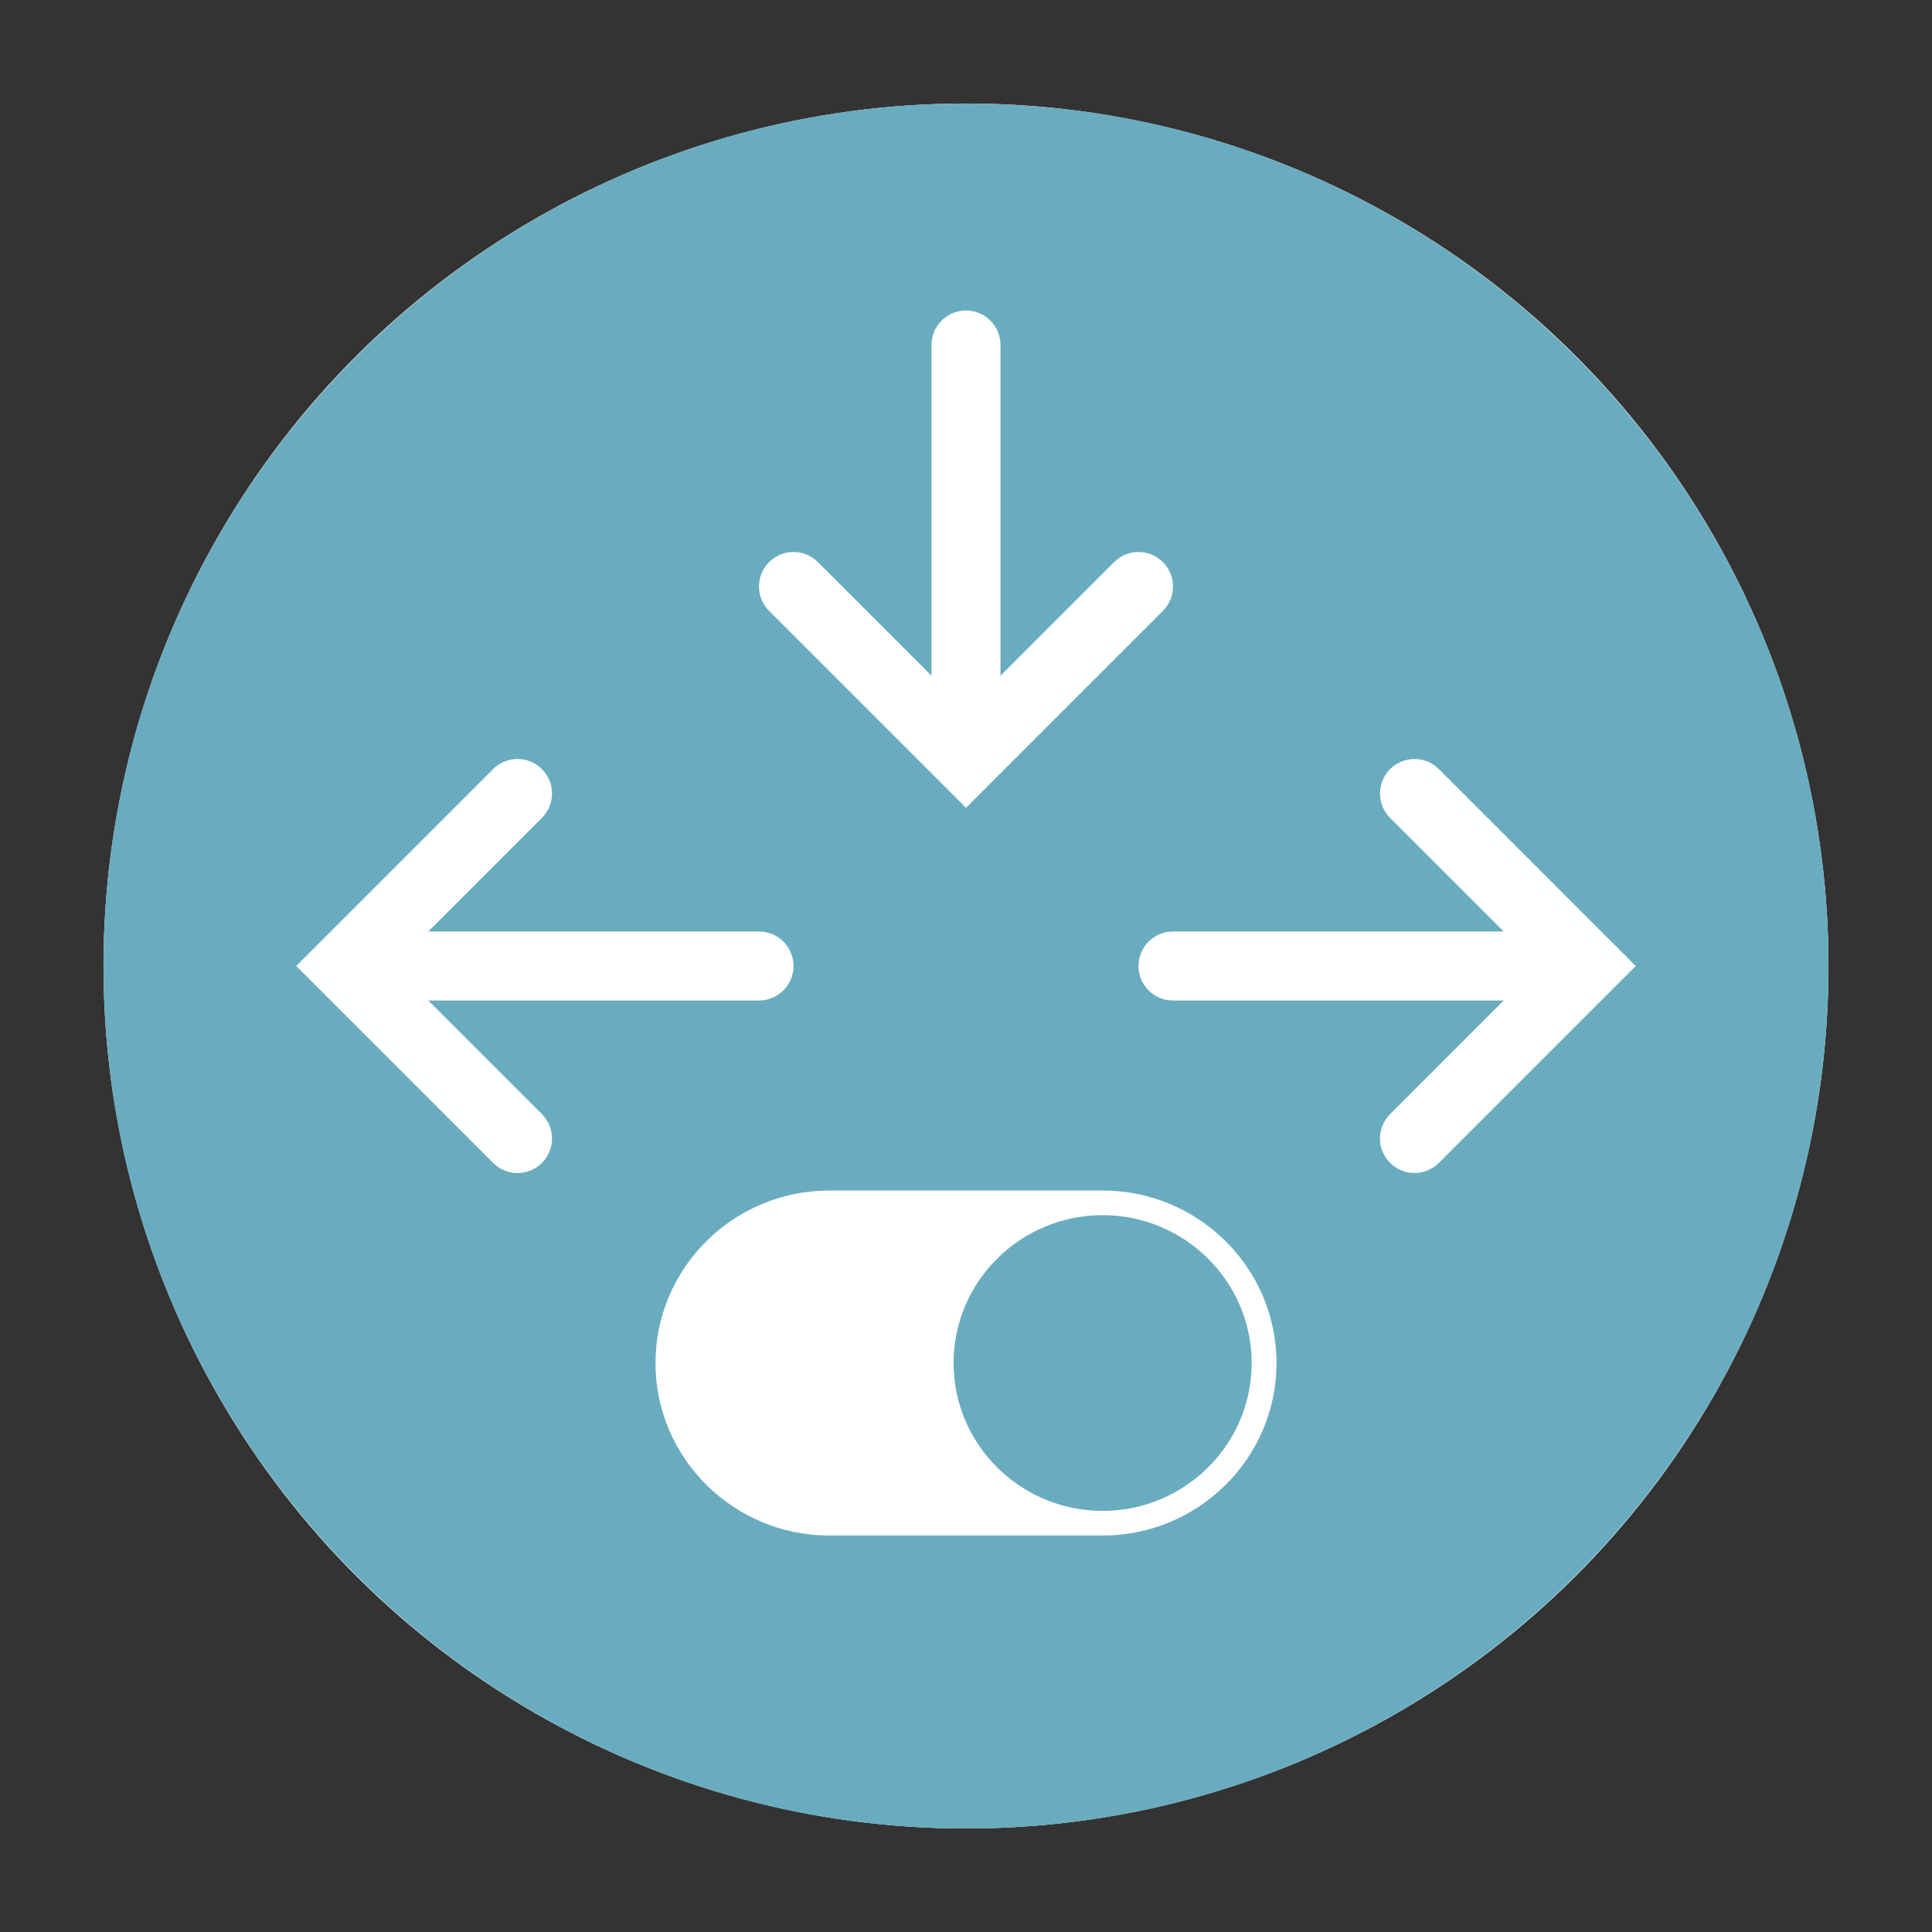 <?xml version="1.0" encoding="utf-8"?>
<svg id="Слой_1" x="0px" y="0px" width="50px" height="50px" viewBox="0 0 56 56" xmlns="http://www.w3.org/2000/svg">
  <rect x="0" y="0" width="56" height="56" fill="#333333" stroke="none"/>
  <ellipse cx="-28" cy="-28" rx="25" ry="25" style="fill: rgb(255, 255, 255);" transform="matrix(0, -1, -1, 0, -0, -0)"/>
  <path d="M 28 53 C 14.215 53 3 41.785 3 28 C 3 14.215 14.215 3 28 3 C 41.785 3 53 14.215 53 28 C 53 41.785 41.785 53 28 53 Z M 35.222 24.04 C 35.222 21.658 37.145 19.72 39.508 19.72 C 41.871 19.72 43.794 21.658 43.794 24.04 C 43.794 26.422 41.871 28.36 39.508 28.36 C 37.145 28.36 35.222 26.422 35.222 24.04 Z M 44.508 24.04 C 44.508 21.261 42.266 19 39.508 19 C 36.75 19 34.508 21.261 34.508 24.04 L 34.508 31.96 C 34.508 34.739 36.75 37 39.508 37 C 42.266 37 44.508 34.739 44.508 31.96 L 44.508 24.04 Z M 33.707 14.293 L 28.707 9.294 C 28.707 9.293 28.706 9.293 28.706 9.292 L 28 8.586 L 27.294 9.292 C 27.294 9.293 27.293 9.293 27.293 9.294 L 22.293 14.293 C 21.902 14.684 21.902 15.316 22.293 15.707 C 22.684 16.098 23.316 16.098 23.707 15.707 L 27 12.414 L 27 22 C 27 22.553 27.448 23 28 23 C 28.552 23 29 22.553 29 22 L 29 12.414 L 32.293 15.707 C 32.684 16.098 33.316 16.098 33.707 15.707 C 34.098 15.316 34.098 14.684 33.707 14.293 Z M 22.293 41.707 L 27.293 46.707 C 27.293 46.707 27.293 46.707 27.294 46.708 L 28 47.414 L 28.707 46.707 C 28.707 46.707 28.707 46.707 28.708 46.706 L 33.708 41.706 C 34.099 41.315 34.099 40.683 33.708 40.292 C 33.512 40.098 33.256 40 33 40 C 32.744 40 32.488 40.098 32.293 40.293 L 29 43.586 L 29 34 C 29 33.448 28.552 33 28 33 C 27.448 33 27 33.448 27 34 L 27 43.586 L 23.707 40.293 C 23.316 39.902 22.684 39.902 22.293 40.293 C 21.902 40.684 21.902 41.316 22.293 41.707 Z M 17 22 C 16.744 22 16.488 22.098 16.293 22.293 C 15.902 22.684 15.902 23.316 16.293 23.707 L 19.586 27 L 10 27 C 9.448 27 9 27.448 9 28 C 9 28.552 9.448 29 10 29 L 19.586 29 L 16.293 32.293 C 15.902 32.684 15.902 33.316 16.293 33.707 C 16.684 34.098 17.316 34.098 17.707 33.707 L 22.707 28.707 C 22.707 28.707 22.707 28.707 22.708 28.706 L 23.414 28 L 22.707 27.293 C 22.707 27.293 22.707 27.293 22.706 27.292 L 17.706 22.292 C 17.512 22.098 17.256 22 17 22 Z" style="fill: rgb(106, 172, 191);" transform="matrix(0, 1, -1, 0, 56, -0)"/>
</svg>